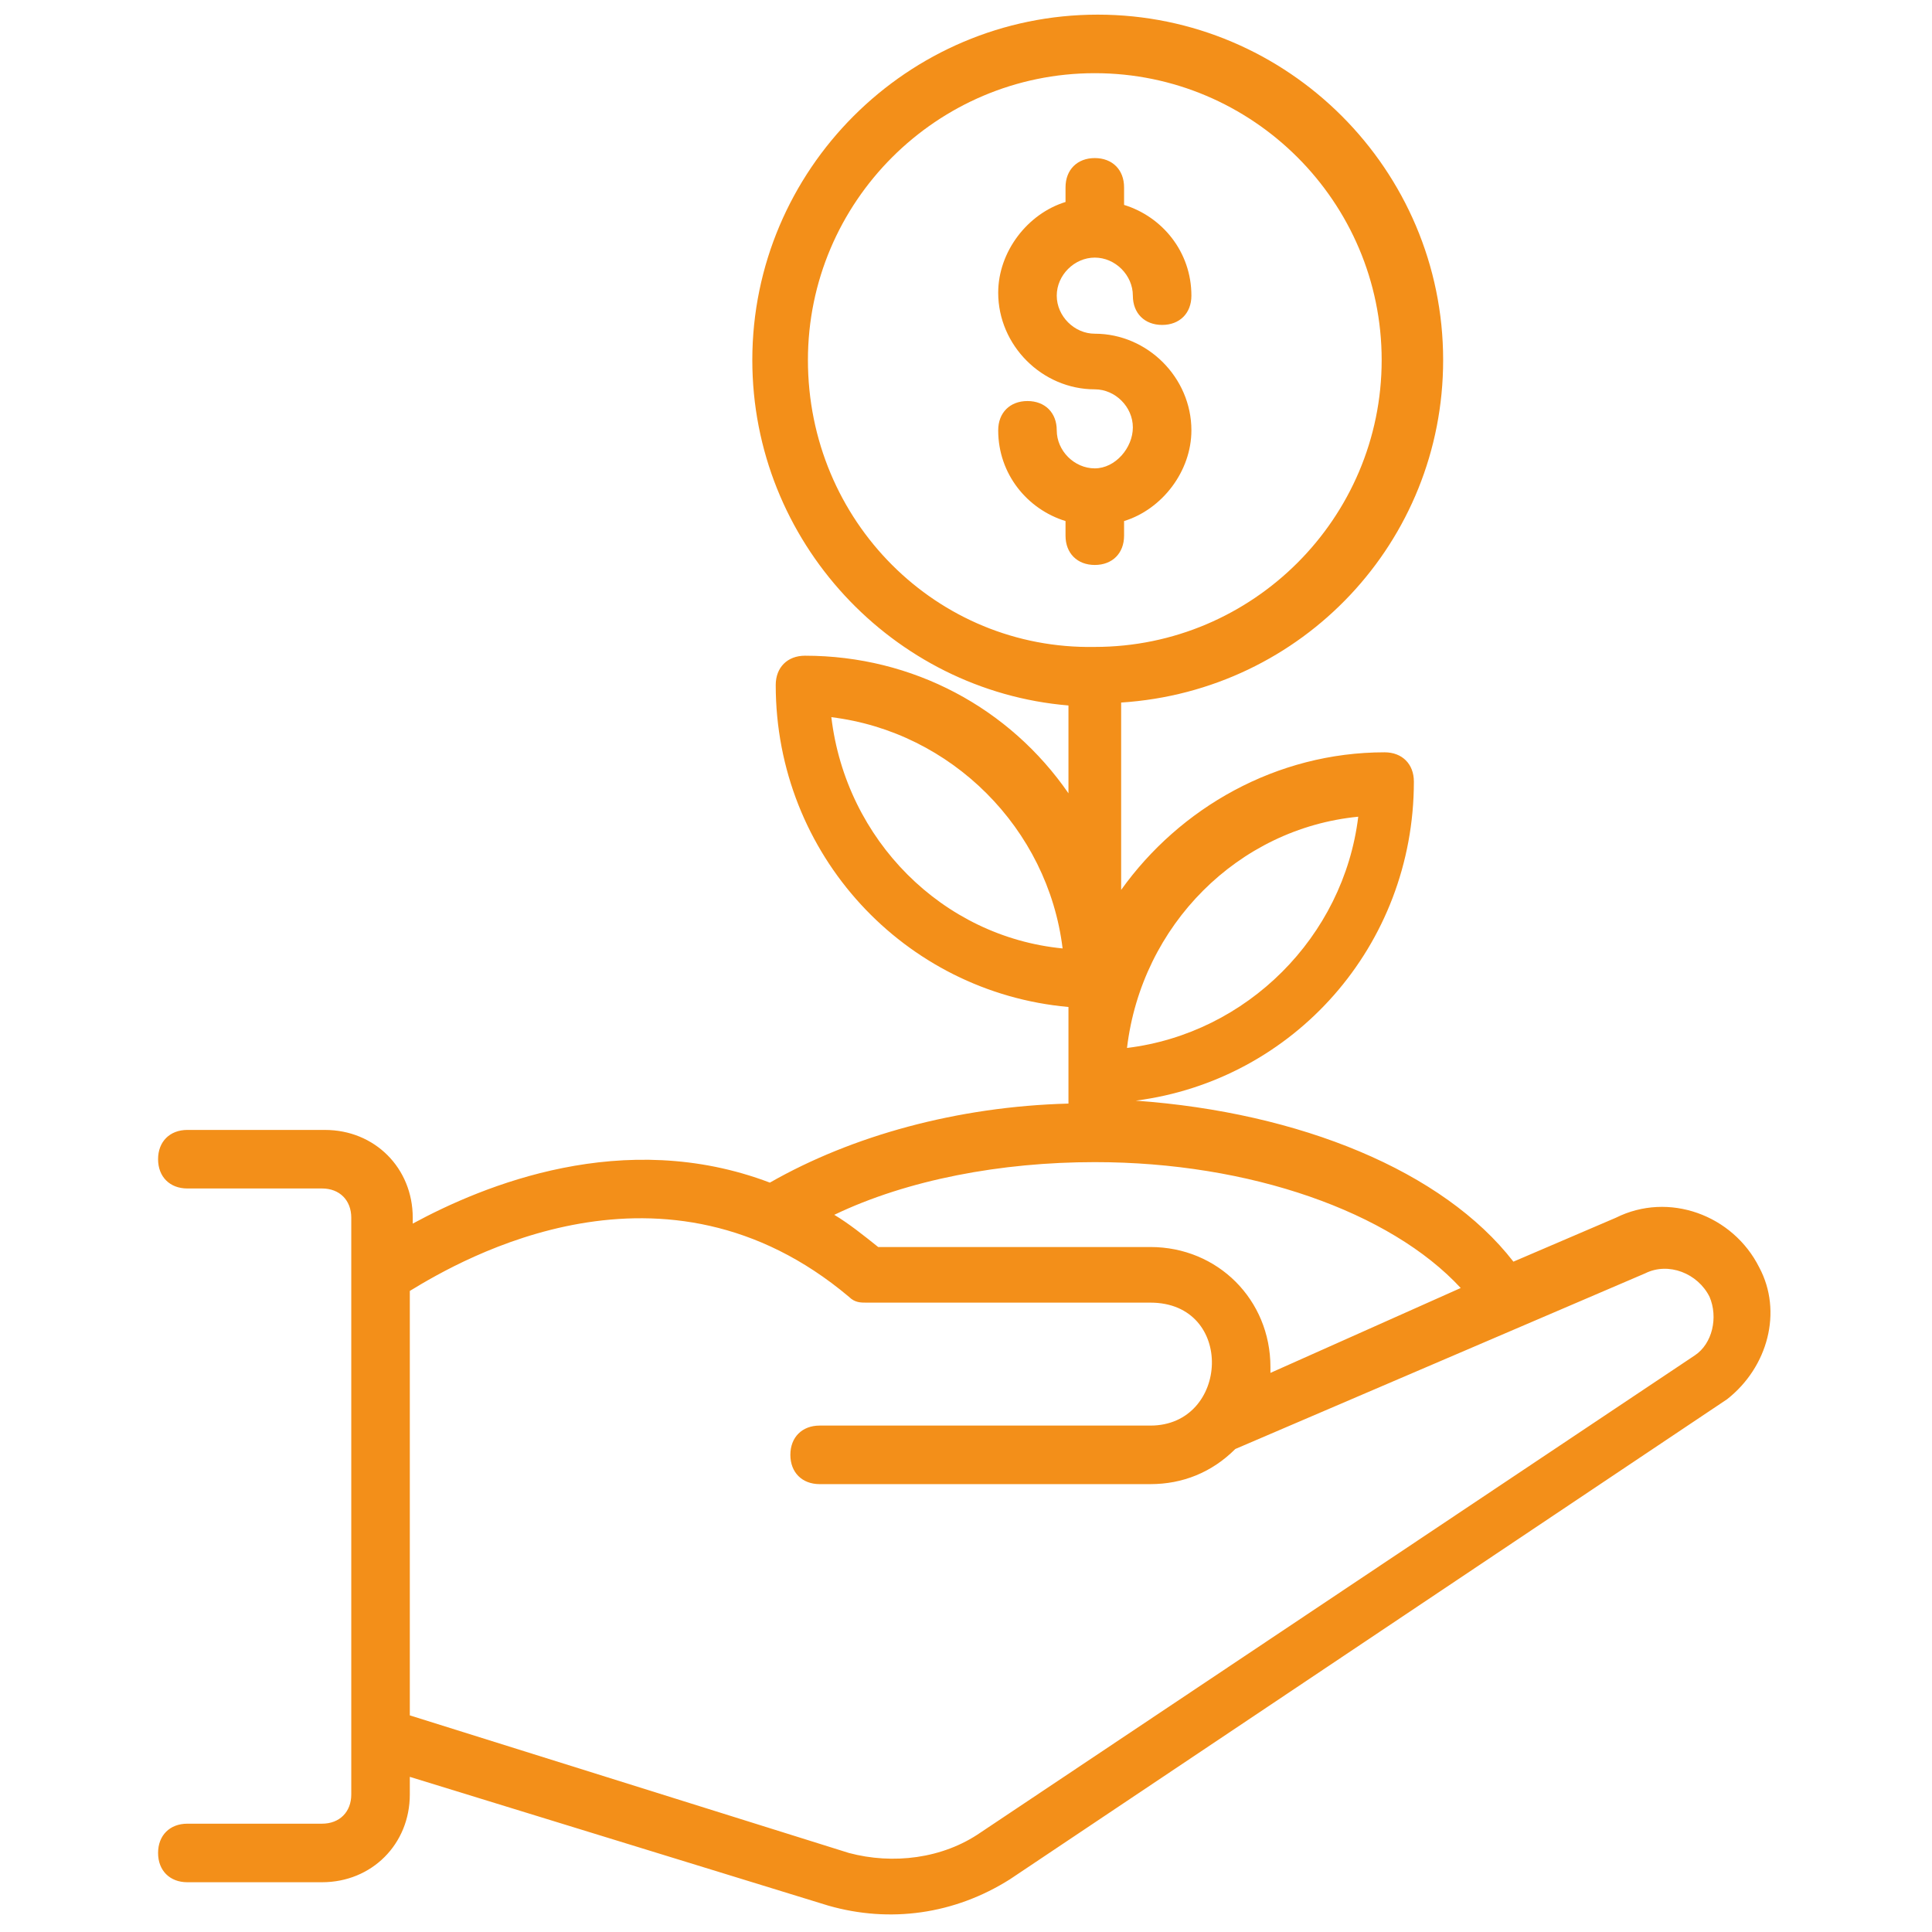 <svg fill="#f38f19" xmlns="http://www.w3.org/2000/svg" xmlns:xlink="http://www.w3.org/1999/xlink" version="1.1" x="0px" y="0px" viewBox="0 0 66 66" enable-background="new 0 0 66 66" xml:space="preserve">
  <g>
    <path d="M38.4,18.3v-0.5c1.3-0.4,2.3-1.7,2.3-3.1c0-1.8-1.5-3.3-3.3-3.3c-0.7,0-1.3-0.6-1.3-1.3s0.6-1.3,1.3-1.3s1.3,0.6,1.3,1.3   c0,0.6,0.4,1,1,1s1-0.4,1-1c0-1.5-1-2.7-2.3-3.1V6.4c0-0.6-0.4-1-1-1s-1,0.4-1,1v0.5c-1.3,0.4-2.3,1.7-2.3,3.1   c0,1.8,1.5,3.3,3.3,3.3c0.7,0,1.3,0.6,1.3,1.3S38.1,16,37.4,16s-1.3-0.6-1.3-1.3c0-0.6-0.4-1-1-1s-1,0.4-1,1c0,1.5,1,2.7,2.3,3.1   v0.5c0,0.6,0.4,1,1,1S38.4,18.9,38.4,18.3z">
    </path>
    <path d="M49.3,12.3c0-6.5-5.3-11.8-11.8-11.8c-6.5,0-11.8,5.3-11.8,11.8c0,6.2,4.8,11.3,10.8,11.8v3c-2-2.9-5.3-4.7-9-4.7   c-0.6,0-1,0.4-1,1c0,5.8,4.4,10.5,10,11v3.3c-3.8,0.1-7.4,1.1-10.2,2.7c-5-1.9-9.8,0.1-12.2,1.4v-0.2c0-1.7-1.3-3-3-3H6.4   c-0.6,0-1,0.4-1,1s0.4,1,1,1H11c0.6,0,1,0.4,1,1c0,4.2,0,12.9,0,19.7c0,0.6-0.4,1-1,1H6.4c-0.6,0-1,0.4-1,1s0.4,1,1,1H11   c1.7,0,3-1.3,3-3v-0.6l14.3,4.4c2.1,0.6,4.3,0.3,6.2-0.9l24.5-16.4c1.4-1.1,1.9-3,1.1-4.5c-0.9-1.8-3.1-2.6-4.9-1.7l-3.5,1.5   c-2.4-3.1-7.3-5.1-12.9-5.5c5.4-0.7,9.5-5.3,9.5-10.9c0-0.6-0.4-1-1-1c-3.7,0-7,1.9-9,4.7v-6.4C44.5,23.6,49.3,18.5,49.3,12.3z    M28.4,24.5c4.1,0.5,7.4,3.8,7.9,7.9C32.2,32,28.9,28.7,28.4,24.5z M27.6,12.3c0-5.4,4.4-9.8,9.8-9.8c5.4,0,9.8,4.4,9.8,9.8   s-4.4,9.8-9.8,9.8C32,22.2,27.6,17.8,27.6,12.3z M56.2,43.5c0.8-0.4,1.8,0,2.2,0.8c0.3,0.7,0.1,1.6-0.5,2L33.5,62.6   c-1.3,0.9-3,1.1-4.5,0.7L14,58.6V44.1C15.8,43,22.7,39,29,44.3c0.2,0.2,0.4,0.2,0.6,0.2h9.7c2.9,0,2.7,4.2,0,4.2H28   c-0.6,0-1,0.4-1,1s0.4,1,1,1h11.3c1.1,0,2.1-0.4,2.9-1.2L56.2,43.5z M49.9,44l-6.5,2.9c0-0.1,0-0.1,0-0.2c0-2.3-1.8-4.1-4.1-4.1H30   c-0.5-0.4-1-0.8-1.5-1.1c2.5-1.2,5.7-1.8,8.9-1.8C42.7,39.7,47.5,41.4,49.9,44z M46.4,27.9c-0.5,4.1-3.8,7.4-7.9,7.9   C39,31.6,42.3,28.3,46.4,27.9z">
    </path>
  </g>
</svg>
